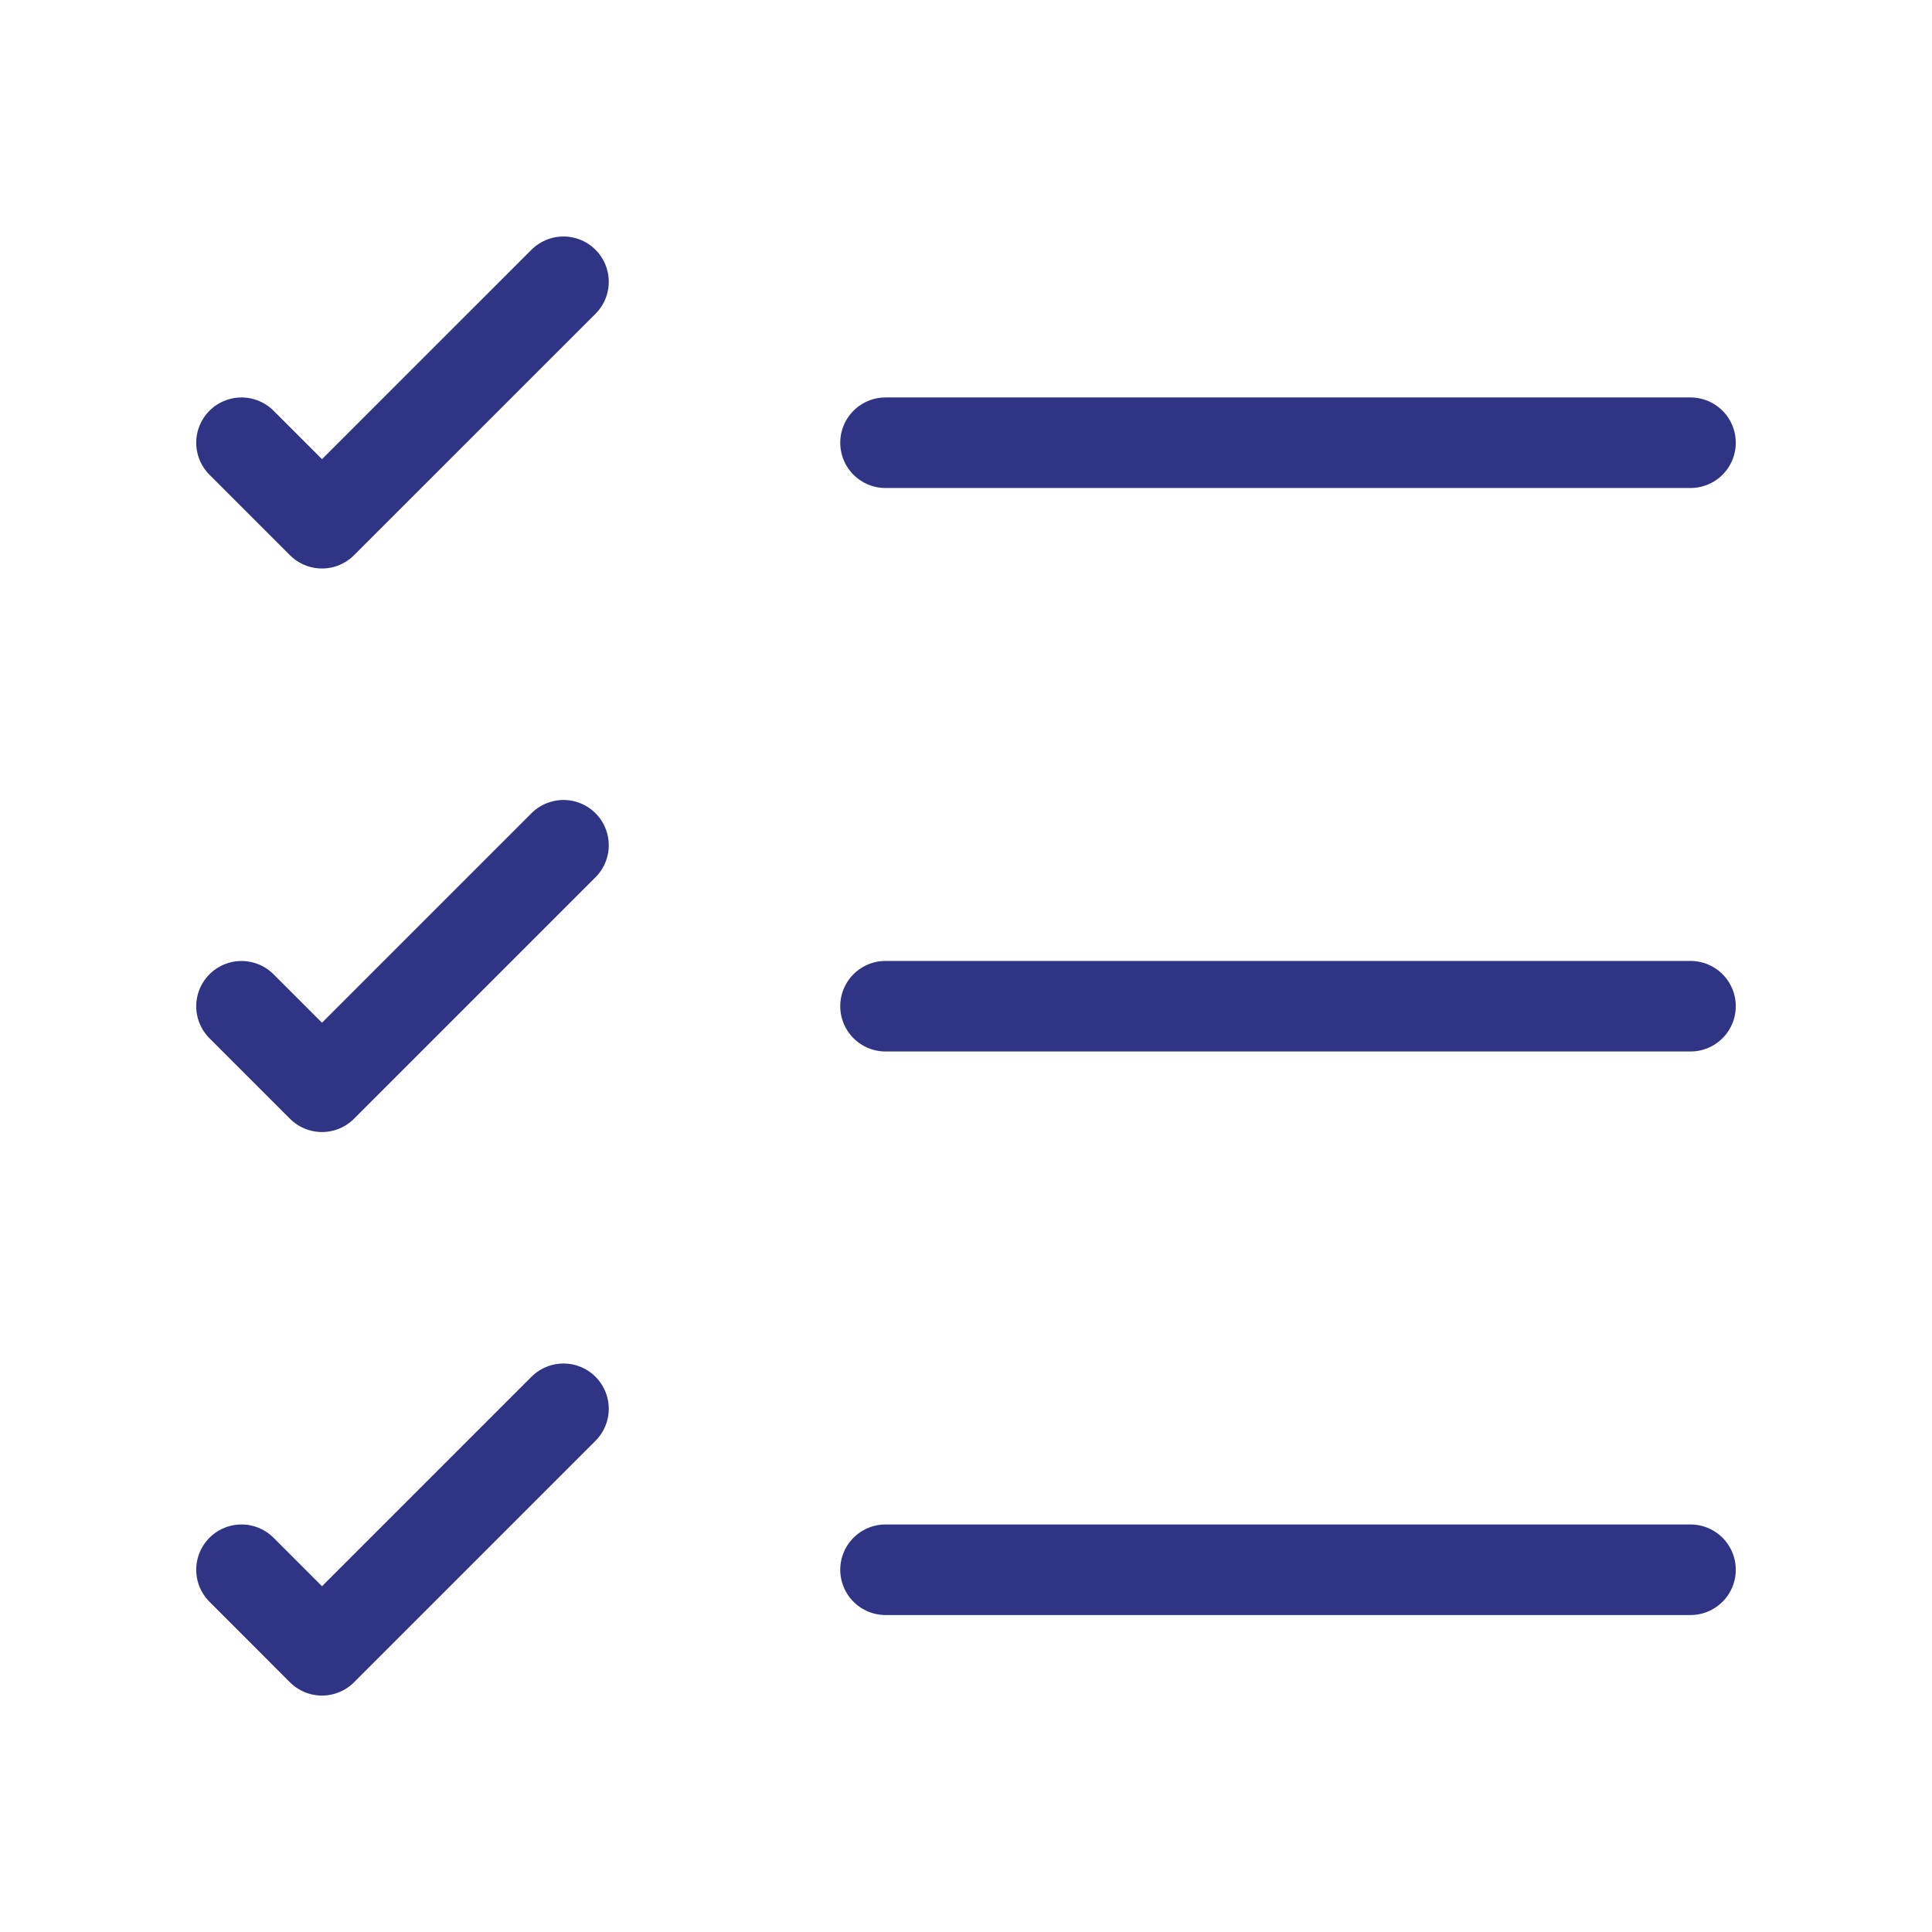 <svg width="32" height="32" viewBox="0 0 32 32" fill="none" xmlns="http://www.w3.org/2000/svg">
<path d="M14.667 26H28" stroke="#2F3584" stroke-width="1.5" stroke-linecap="round" stroke-linejoin="round"/>
<path d="M14.667 16.666H28" stroke="#2F3584" stroke-width="1.5" stroke-linecap="round" stroke-linejoin="round"/>
<path d="M14.667 7.333H28" stroke="#2F3584" stroke-width="1.5" stroke-linecap="round" stroke-linejoin="round"/>
<path d="M4 7.333L5.333 8.666L9.333 4.667" stroke="#2F3584" stroke-width="1.5" stroke-linecap="round" stroke-linejoin="round"/>
<path d="M4 16.667L5.333 18L9.333 14" stroke="#2F3584" stroke-width="1.5" stroke-linecap="round" stroke-linejoin="round"/>
<path d="M4 26L5.333 27.334L9.333 23.334" stroke="#2F3584" stroke-width="1.5" stroke-linecap="round" stroke-linejoin="round"/>
</svg>
